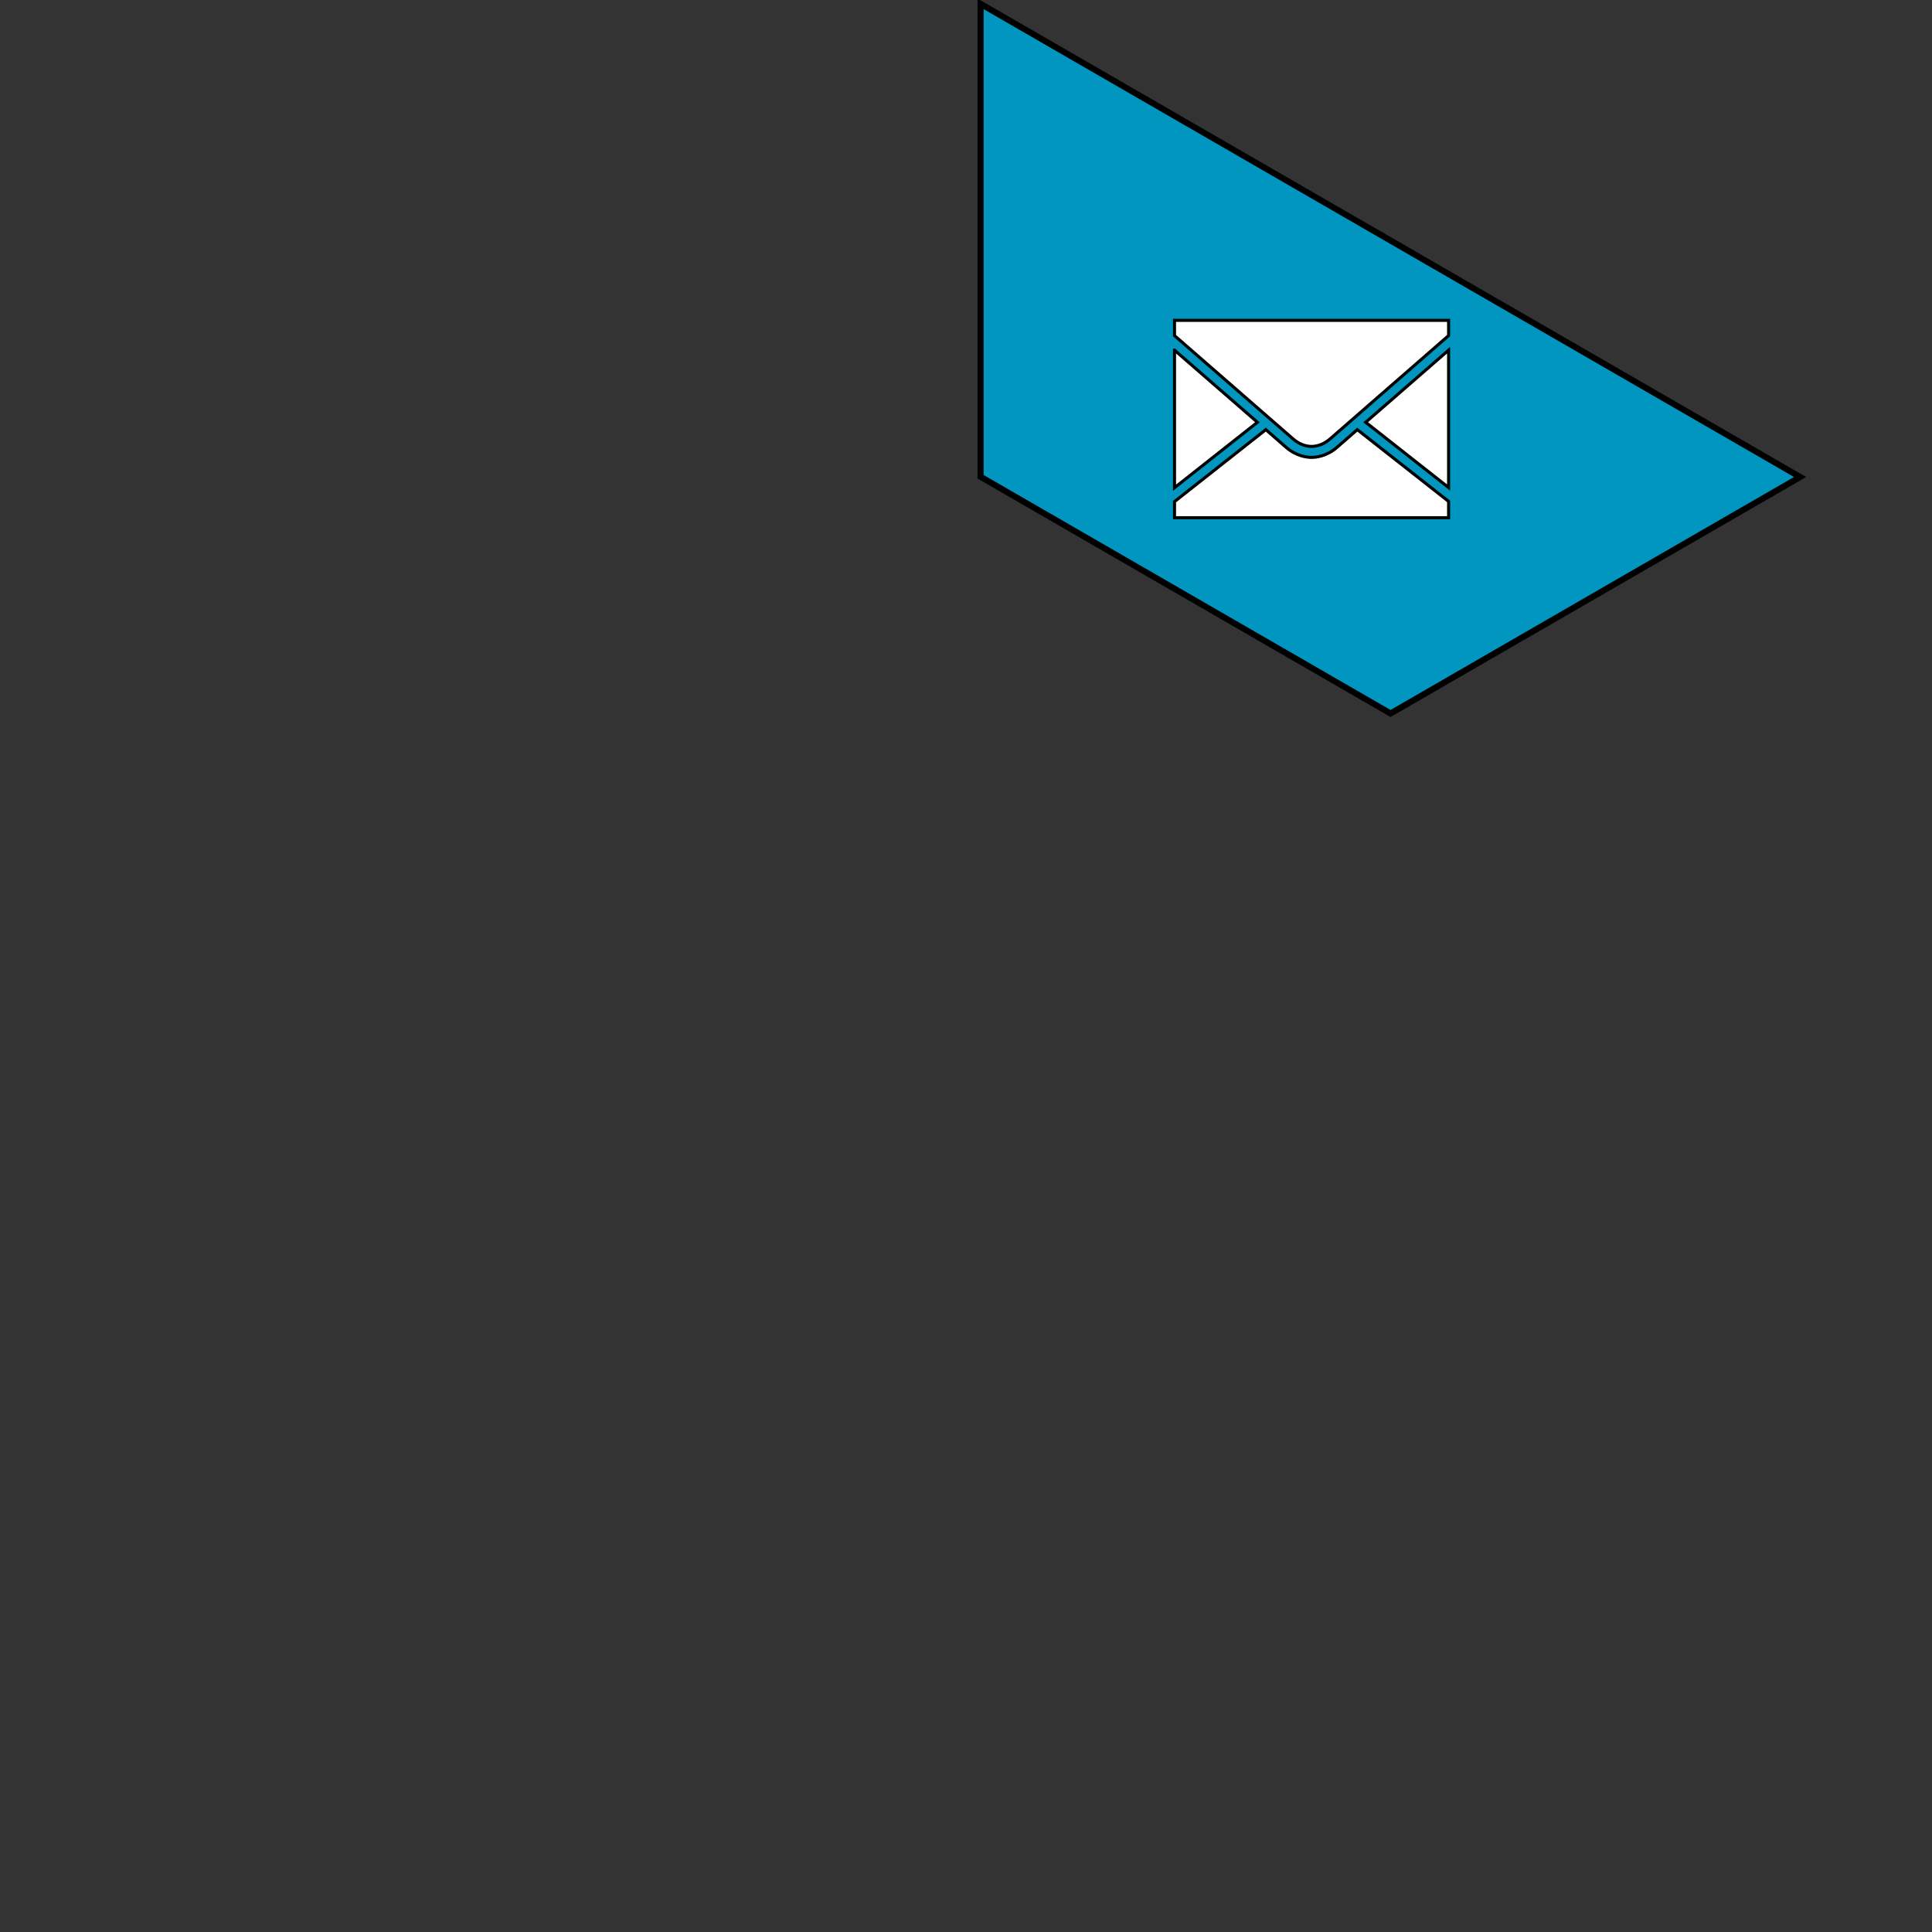 <?xml version="1.0" encoding="UTF-8" standalone="no"?>
<svg
   xmlns:dc="http://purl.org/dc/elements/1.1/"
   xmlns:cc="http://creativecommons.org/ns#"
   xmlns:rdf="http://www.w3.org/1999/02/22-rdf-syntax-ns#"
   xmlns:svg="http://www.w3.org/2000/svg"
   xmlns="http://www.w3.org/2000/svg"
   xmlns:sodipodi="http://sodipodi.sourceforge.net/DTD/sodipodi-0.dtd"
   xmlns:inkscape="http://www.inkscape.org/namespaces/inkscape"
   sodipodi:docname="notifications.svg"
   inkscape:version="0.92.4 (5da689c313, 2019-01-14)"
   id="svg8"
   version="1.1"
   viewBox="0 0 185.208 185.208"
   height="700"
   width="700">
  <rect x="0" y="0" width="185.208" height="185.208" fill="#333333" stroke="none"/>
  <defs
     id="defs2">
    <clipPath
       clipPathUnits="userSpaceOnUse"
       id="clipPath34">
      <path
         d="M 0,999 H 1920 V 0 H 0 Z"
         id="path32"
         inkscape:connector-curvature="0" />
    </clipPath>
  </defs>
  <sodipodi:namedview
     inkscape:window-maximized="1"
     inkscape:window-y="-8"
     inkscape:window-x="1072"
     inkscape:window-height="1027"
     inkscape:window-width="1920"
     showgrid="false"
     inkscape:document-rotation="0"
     inkscape:current-layer="g18"
     inkscape:document-units="mm"
     inkscape:cy="324.0557"
     inkscape:cx="249.22334"
     inkscape:zoom="0.98994949"
     inkscape:pageshadow="2"
     inkscape:pageopacity="0.0"
     borderopacity="1.0"
     bordercolor="#666666"
     pagecolor="#ffffff"
     id="base"
     fit-margin-top="0"
     fit-margin-left="0"
     fit-margin-right="0"
     fit-margin-bottom="0"
     units="px"
     showguides="false"
     inkscape:guide-bbox="true">
    <sodipodi:guide
       position="100.164,228.298"
       orientation="1,0"
       id="guide1763"
       inkscape:locked="false" />
  </sodipodi:namedview>
  <g
     id="layer1"
     inkscape:groupmode="layer"
     inkscape:label="Ebene 1"
     transform="translate(-51.896,-20.455)">
    <g
       id="g18"
       inkscape:label="hud"
       transform="matrix(0.353,0,0,-0.353,-80.257,222.866)">
      <g
         id="g60"
         transform="matrix(1.654,0,0,1.654,640.664,572.359)">
        <path
           inkscape:connector-curvature="0"
           d="m 0,0 v -77.648 l 67.311,-38.866 67.245,38.827 z"
           style="fill:#0096bf;fill-opacity:1;fill-rule:nonzero;stroke:none"
           id="path62" />
      </g>
      <g
         id="g64"
         transform="matrix(1.654,0,0,1.654,640.664,572.359)">
        <path
           inkscape:connector-curvature="0"
           d="m 0,0 v -77.648 l 67.311,-38.866 67.245,38.827 z"
           style="fill:none;stroke:#000000;stroke-width:1;stroke-linecap:butt;stroke-linejoin:miter;stroke-miterlimit:10;stroke-dasharray:none;stroke-opacity:1"
           id="path66" />
      </g>
      <g
         id="g68"
         transform="matrix(1.654,0,0,1.654,718.129,456.727)">
        <path
           inkscape:connector-curvature="0"
           d="m 0,0 -14.991,-11.813 v -2.643 h 45 v 2.672 L 15.019,0 C 13.275,-1.519 12.02,-2.619 11.7,-2.896 9.974,-4.398 8.191,-4.557 7.509,-4.557 c -0.682,0 -2.464,0.156 -4.19,1.661 C 3.002,-2.623 1.747,-1.522 0,0 M 30.009,13.05 C 27.264,10.659 20.872,5.104 16.397,1.209 L 30.009,-9.506 Z m -45,0 V -9.534 L -1.378,1.209 c -4.412,3.84 -10.705,9.31 -13.613,11.841 m 0,4.893 V 15.44 C -12.28,13.082 3.27,-0.475 4.5,-1.547 5.766,-2.65 7.028,-2.756 7.509,-2.756 c 0.482,0 1.744,0.106 3.01,1.209 1.276,1.111 17.732,15.458 19.49,16.987 v 2.503 z"
           style="fill:#ffffff;fill-opacity:1;fill-rule:nonzero;stroke:none"
           id="path70" />
      </g>
      <g
         id="g72"
         transform="matrix(1.654,0,0,1.654,718.129,456.727)">
        <path
           inkscape:connector-curvature="0"
           d="m 0,0 -14.991,-11.813 v -2.643 h 45 v 2.672 L 15.019,0 C 13.275,-1.519 12.02,-2.619 11.7,-2.896 9.974,-4.398 8.191,-4.557 7.509,-4.557 c -0.682,0 -2.464,0.156 -4.19,1.661 C 3.002,-2.623 1.747,-1.522 0,0 Z M 30.009,13.05 C 27.264,10.659 20.872,5.104 16.397,1.209 L 30.009,-9.506 Z m -45,0 V -9.534 L -1.378,1.209 c -4.412,3.84 -10.705,9.31 -13.613,11.841 z m 0,4.893 V 15.44 C -12.28,13.082 3.27,-0.475 4.5,-1.547 5.766,-2.65 7.028,-2.756 7.509,-2.756 c 0.482,0 1.744,0.106 3.01,1.209 1.276,1.111 17.732,15.458 19.49,16.987 v 2.503 z"
           style="fill:none;stroke:#000000;stroke-width:0.5;stroke-linecap:butt;stroke-linejoin:miter;stroke-miterlimit:10;stroke-dasharray:none;stroke-opacity:1"
           id="path74" />
      </g>
    </g>
  </g>
</svg>
